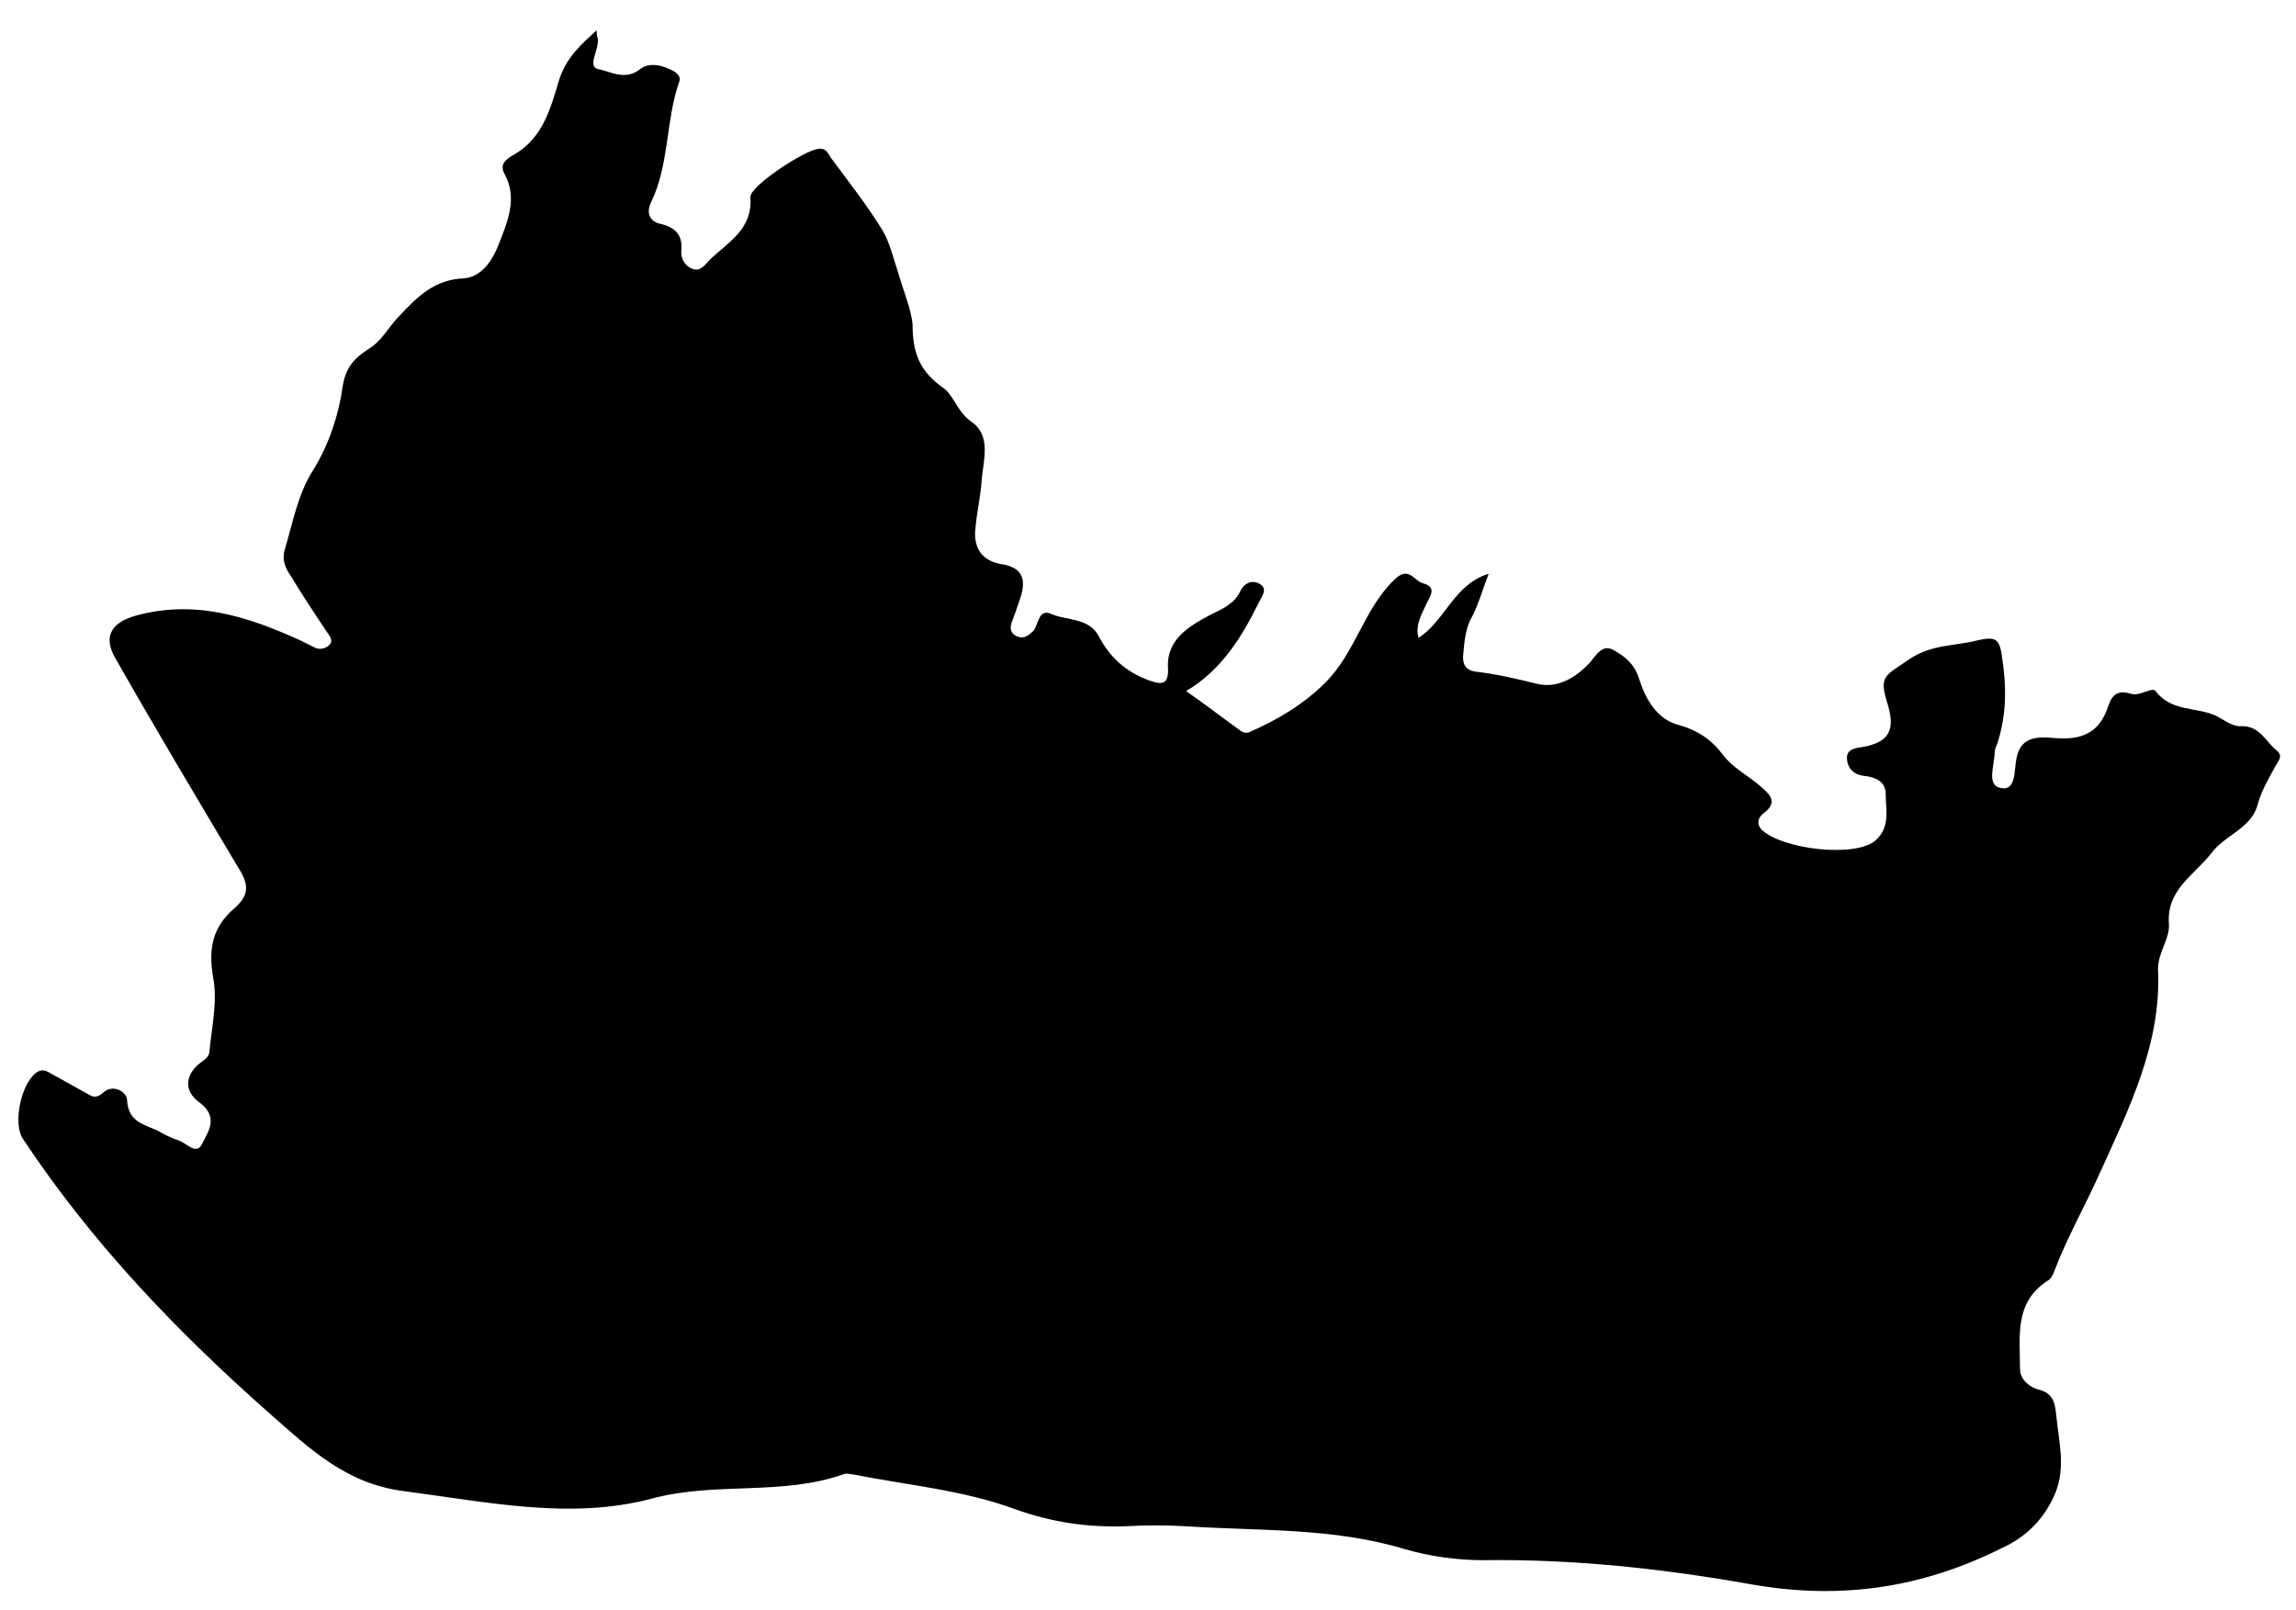 <svg viewBox="0 0 189.7 133">
<path d="M49.3,2.5c0,0.2,0,0.5,0.1,0.7c0.1,0.9-0.9,2.3,0,2.5c1,0.2,2.3,1,3.5,0c0.8-0.6,1.9-0.3,2.8,0.2
	c0.3,0.2,0.6,0.5,0.4,0.9c-1.1,3.2-0.8,6.8-2.3,9.9c-0.4,0.8-0.2,1.6,0.8,1.8c1.2,0.3,1.8,0.9,1.7,2.2c-0.1,0.6,0.3,1.3,0.9,1.5
	c0.7,0.3,1.1-0.4,1.5-0.8c1.5-1.4,3.5-2.5,3.3-5.1c-0.1-0.9,4.5-3.9,5.6-4c0.7-0.1,0.8,0.4,1.1,0.8c1.4,1.9,2.9,3.8,4.2,5.9
	c0.6,1,0.9,2.3,1.3,3.5c0.4,1.4,1.1,3.1,1.2,4.3c0,2.4,0.6,3.9,2.6,5.3c0.8,0.6,1.1,1.9,2.2,2.7c1.8,1.2,1,3.3,0.9,5
	c-0.1,1.3-0.4,2.6-0.5,3.8c-0.2,1.5,0.4,2.7,2.1,3c2,0.3,2.1,1.5,1.5,3.1c-0.2,0.6-0.4,1.2-0.6,1.7c-0.2,0.5-0.1,1,0.5,1.2
	c0.5,0.2,0.9-0.1,1.3-0.5c0.4-0.5,0.4-1.8,1.4-1.4c1.3,0.6,3.2,0.3,4,1.9c0.9,1.7,2.2,2.9,4.1,3.6c1.1,0.4,1.7,0.4,1.6-1.1
	c-0.1-2.3,1.8-3.4,3.5-4.3c1-0.5,2-0.9,2.5-2c0.3-0.6,0.9-0.9,1.5-0.6c0.8,0.4,0.3,1,0,1.6c-1.4,2.8-3,5.5-6,7.3
	c1.6,1.1,3,2.2,4.4,3.2c0.2,0.2,0.6,0.3,0.8,0.2c2.3-1,4.5-2.3,6.3-4.1c2.5-2.5,3.2-6.1,5.7-8.5c1.2-1.2,1.6,0.1,2.4,0.3
	c1.1,0.3,0.6,1,0.3,1.6c-0.4,0.9-1,1.8-0.7,2.9c2.2-1.4,2.9-4.4,5.8-5.3c-0.5,1.3-0.8,2.4-1.3,3.4c-0.6,1-0.7,2.1-0.8,3.2
	c-0.1,0.9,0.2,1.4,1.1,1.5c1.7,0.2,3.4,0.6,5,1c1.7,0.4,3.2-0.5,4.4-1.8c0.5-0.6,1-1.5,1.9-1c0.9,0.5,1.7,1.1,2.1,2.3
	c0.5,1.6,1.4,3.4,3.3,3.9c1.5,0.4,2.7,1.2,3.6,2.4c0.9,1.2,2.2,1.8,3.2,2.7c0.8,0.7,1.4,1.3,0.2,2.2c-0.4,0.3-0.6,0.8-0.2,1.3
	c1.7,1.7,7.9,2.4,9.5,0.9c1.2-1.1,0.8-2.5,0.8-3.8c0-1-0.8-1.4-1.8-1.5c-0.9-0.1-1.4-0.7-1.4-1.5c0-0.8,0.9-0.8,1.4-0.9
	c2-0.4,2.6-1.3,2-3.4c-0.8-2.5-0.3-2.4,1.7-3.8c1.9-1.3,3.8-1.1,5.7-1.6c1.4-0.3,1.8-0.2,2,1.3c0.4,2.5,0.4,4.9-0.4,7.3
	c-0.1,0.2-0.2,0.5-0.2,0.7c0,1-0.7,2.7,0.5,2.9c1.3,0.3,1.1-1.5,1.3-2.4c0.4-2.3,2.5-1.7,3.6-1.7c2.2,0.1,3.4-0.8,4-2.7
	c0.3-0.9,0.8-1.3,1.8-1c0.8,0.3,1.8-0.6,2.1-0.2c1.3,1.7,3.3,1.3,4.9,2c0.7,0.3,1.3,0.9,2.1,0.9c1.6-0.1,2.1,1.3,3,2
	c0.6,0.5,0.1,0.9-0.1,1.3c-0.6,1.1-1.2,2.1-1.5,3.3c-0.6,1.9-2.7,2.4-3.8,3.9c-1.4,1.8-3.7,3-3.5,5.8c0.1,1.3-0.9,2.3-0.9,3.8
	c0.3,6.1-2.4,11.5-4.8,16.8c-1.2,2.7-2.7,5.3-3.8,8.2c-0.1,0.3-0.3,0.6-0.5,0.7c-2.8,1.8-2.3,4.6-2.3,7.3c0,0.9,0.8,1.5,1.5,1.7
	c1.3,0.3,1.4,1.2,1.5,2.2c0.2,2.1,0.8,4.2-0.1,6.4c-0.9,2.1-2.4,3.6-4.4,4.5c-6.6,3.3-13.3,4.3-20.7,3c-7.3-1.3-14.7-2.1-22.2-2
	c-2.1,0-4.3-0.3-6.4-0.9c-5.9-1.8-12-1.5-18.1-1.9c-1.7-0.1-3.3-0.1-5,0c-3.1,0.1-6-0.3-9.1-1.4c-4.3-1.6-9-2-13.5-2.9
	c-0.2,0-0.5-0.1-0.7,0c-5.1,1.8-10.5,0.6-15.8,2c-6.7,1.8-13.6,0.3-20.5-0.6c-4.8-0.6-7.8-3.5-11.1-6.4C14.6,110,7.6,102.7,1.9,94.1
	c-0.9-1.3-0.1-4.9,1.3-5.6c0.5-0.2,0.8,0.1,1.2,0.3c0.9,0.5,1.8,1,2.7,1.5c0.5,0.3,0.8,0.5,1.4,0c0.8-0.8,2-0.1,2,0.6
	c0.1,1.8,1.4,2,2.5,2.5c0.5,0.3,1.1,0.6,1.7,0.8c0.7,0.2,1.5,1.3,2,0.3c0.5-1,1.4-2.2-0.2-3.4c-1.4-1-1.2-2.4,0.2-3.4
	c0.3-0.2,0.6-0.5,0.6-0.8c0.2-2.1,0.7-4.2,0.3-6.2c-0.4-2.4,0-4.1,1.7-5.6c1.3-1.1,1.3-2,0.4-3.4c-3.4-5.7-6.8-11.4-10.1-17.2
	c-1.1-1.8-0.5-3,1.5-3.6c4.9-1.4,9.3,0,13.7,2c0.4,0.2,0.8,0.4,1.2,0.6c0.4,0.2,0.9,0.1,1.2-0.2c0.4-0.4,0-0.8-0.2-1.1
	c-1-1.5-2-3-2.9-4.5c-0.5-0.7-0.8-1.4-0.6-2.2c0.7-2.3,1.1-4.7,2.4-6.7c1.3-2.1,2.1-4.6,2.4-6.8c0.3-2,1.3-2.6,2.5-3.4
	c0.9-0.7,1.4-1.7,2.2-2.5c1.5-1.6,2.9-3,5.3-3.1c1.5-0.1,2.4-1.5,2.9-2.8c0.7-1.8,1.6-3.8,0.5-5.8c-0.5-0.9,0.2-1.3,0.9-1.7
	c2.3-1.4,2.9-3.8,3.6-6.1C46.8,4.7,48.1,3.6,49.3,2.5L49.3,2.5z"/>
<path d="M97.2,42C97.2,42,97.2,42,97.2,42C97.2,41.9,97.2,42,97.2,42C97.2,42,97.2,42,97.2,42z"/>
</svg>
